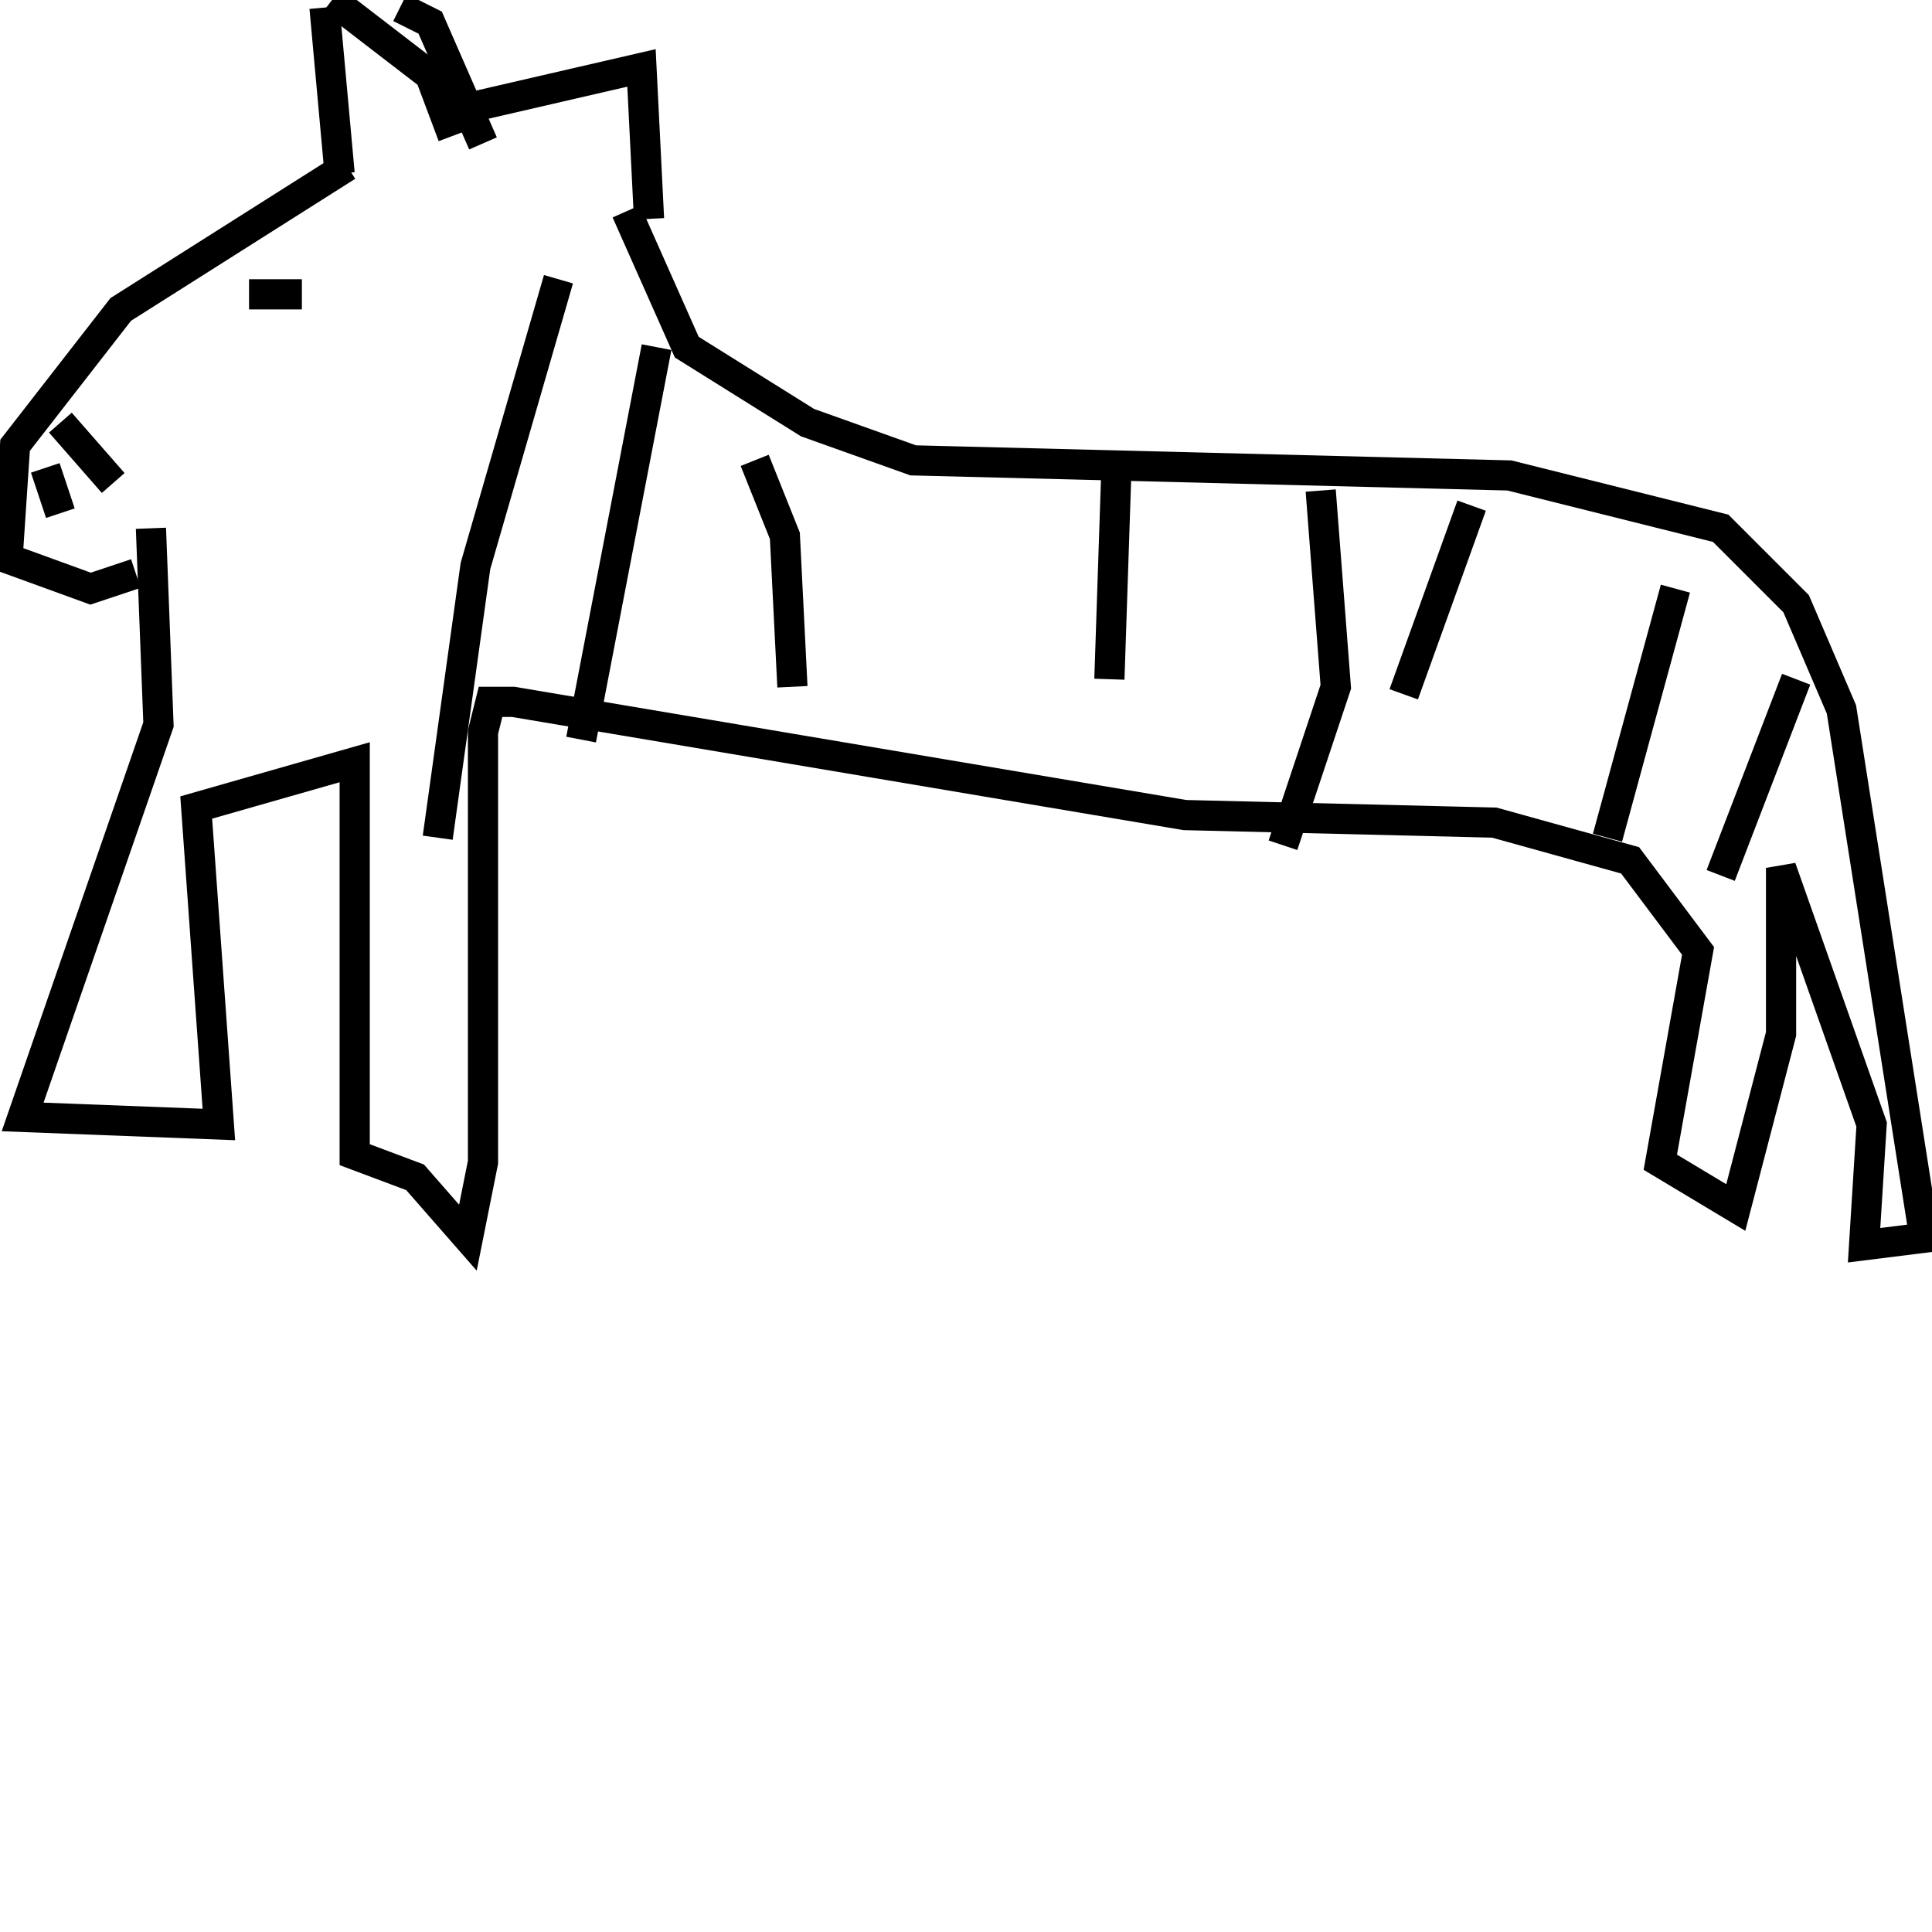 <svg width="256" height="256" xmlns="http://www.w3.org/2000/svg">
<g stroke="black" fill="transparent" stroke-width="4">
<path d="M 46 22 L 16 41 L 2 59 L 1 74 L 12 78 L 18 76"/>
<path d="M 45 23 L 43 1"/>
<path d="M 53 1 L 57 3 L 64 19"/>
<path d="M 44 0 L 57 10 L 60 18"/>
<path d="M 59 15 L 85 9 L 86 29"/>
<path d="M 83 28 L 91 46 L 107 56 L 121 61 L 200 63 L 228 70 L 238 80 L 244 94 L 255 164 L 247 165 L 248 149 L 236 115 L 236 137 L 230 160 L 220 154 L 225 126 L 216 114 L 198 109 L 157 108 L 68 93 L 65 93 L 64 97 L 64 154 L 62 164 L 55 156 L 47 153 L 47 101 L 26 107 L 29 149 L 3 148 L 21 96 L 20 70"/>
<path d="M 33 39 L 40 39"/>
<path d="M 19 48 L 19 48"/>
<path d="M 8 56 L 15 64"/>
<path d="M 6 62 L 8 68"/>
<path d="M 11 65 L 11 65"/>
<path d="M 100 61 L 104 71 L 105 91"/>
<path d="M 148 60 L 147 90"/>
<path d="M 195 67 L 186 92"/>
<path d="M 175 65 L 177 91 L 170 112"/>
<path d="M 87 46 L 77 98"/>
<path d="M 222 78 L 213 111"/>
<path d="M 238 90 L 228 116"/>
<path d="M 71 27 L 71 27"/>
<path d="M 74 37 L 63 75 L 58 111"/>
</g>
</svg>
